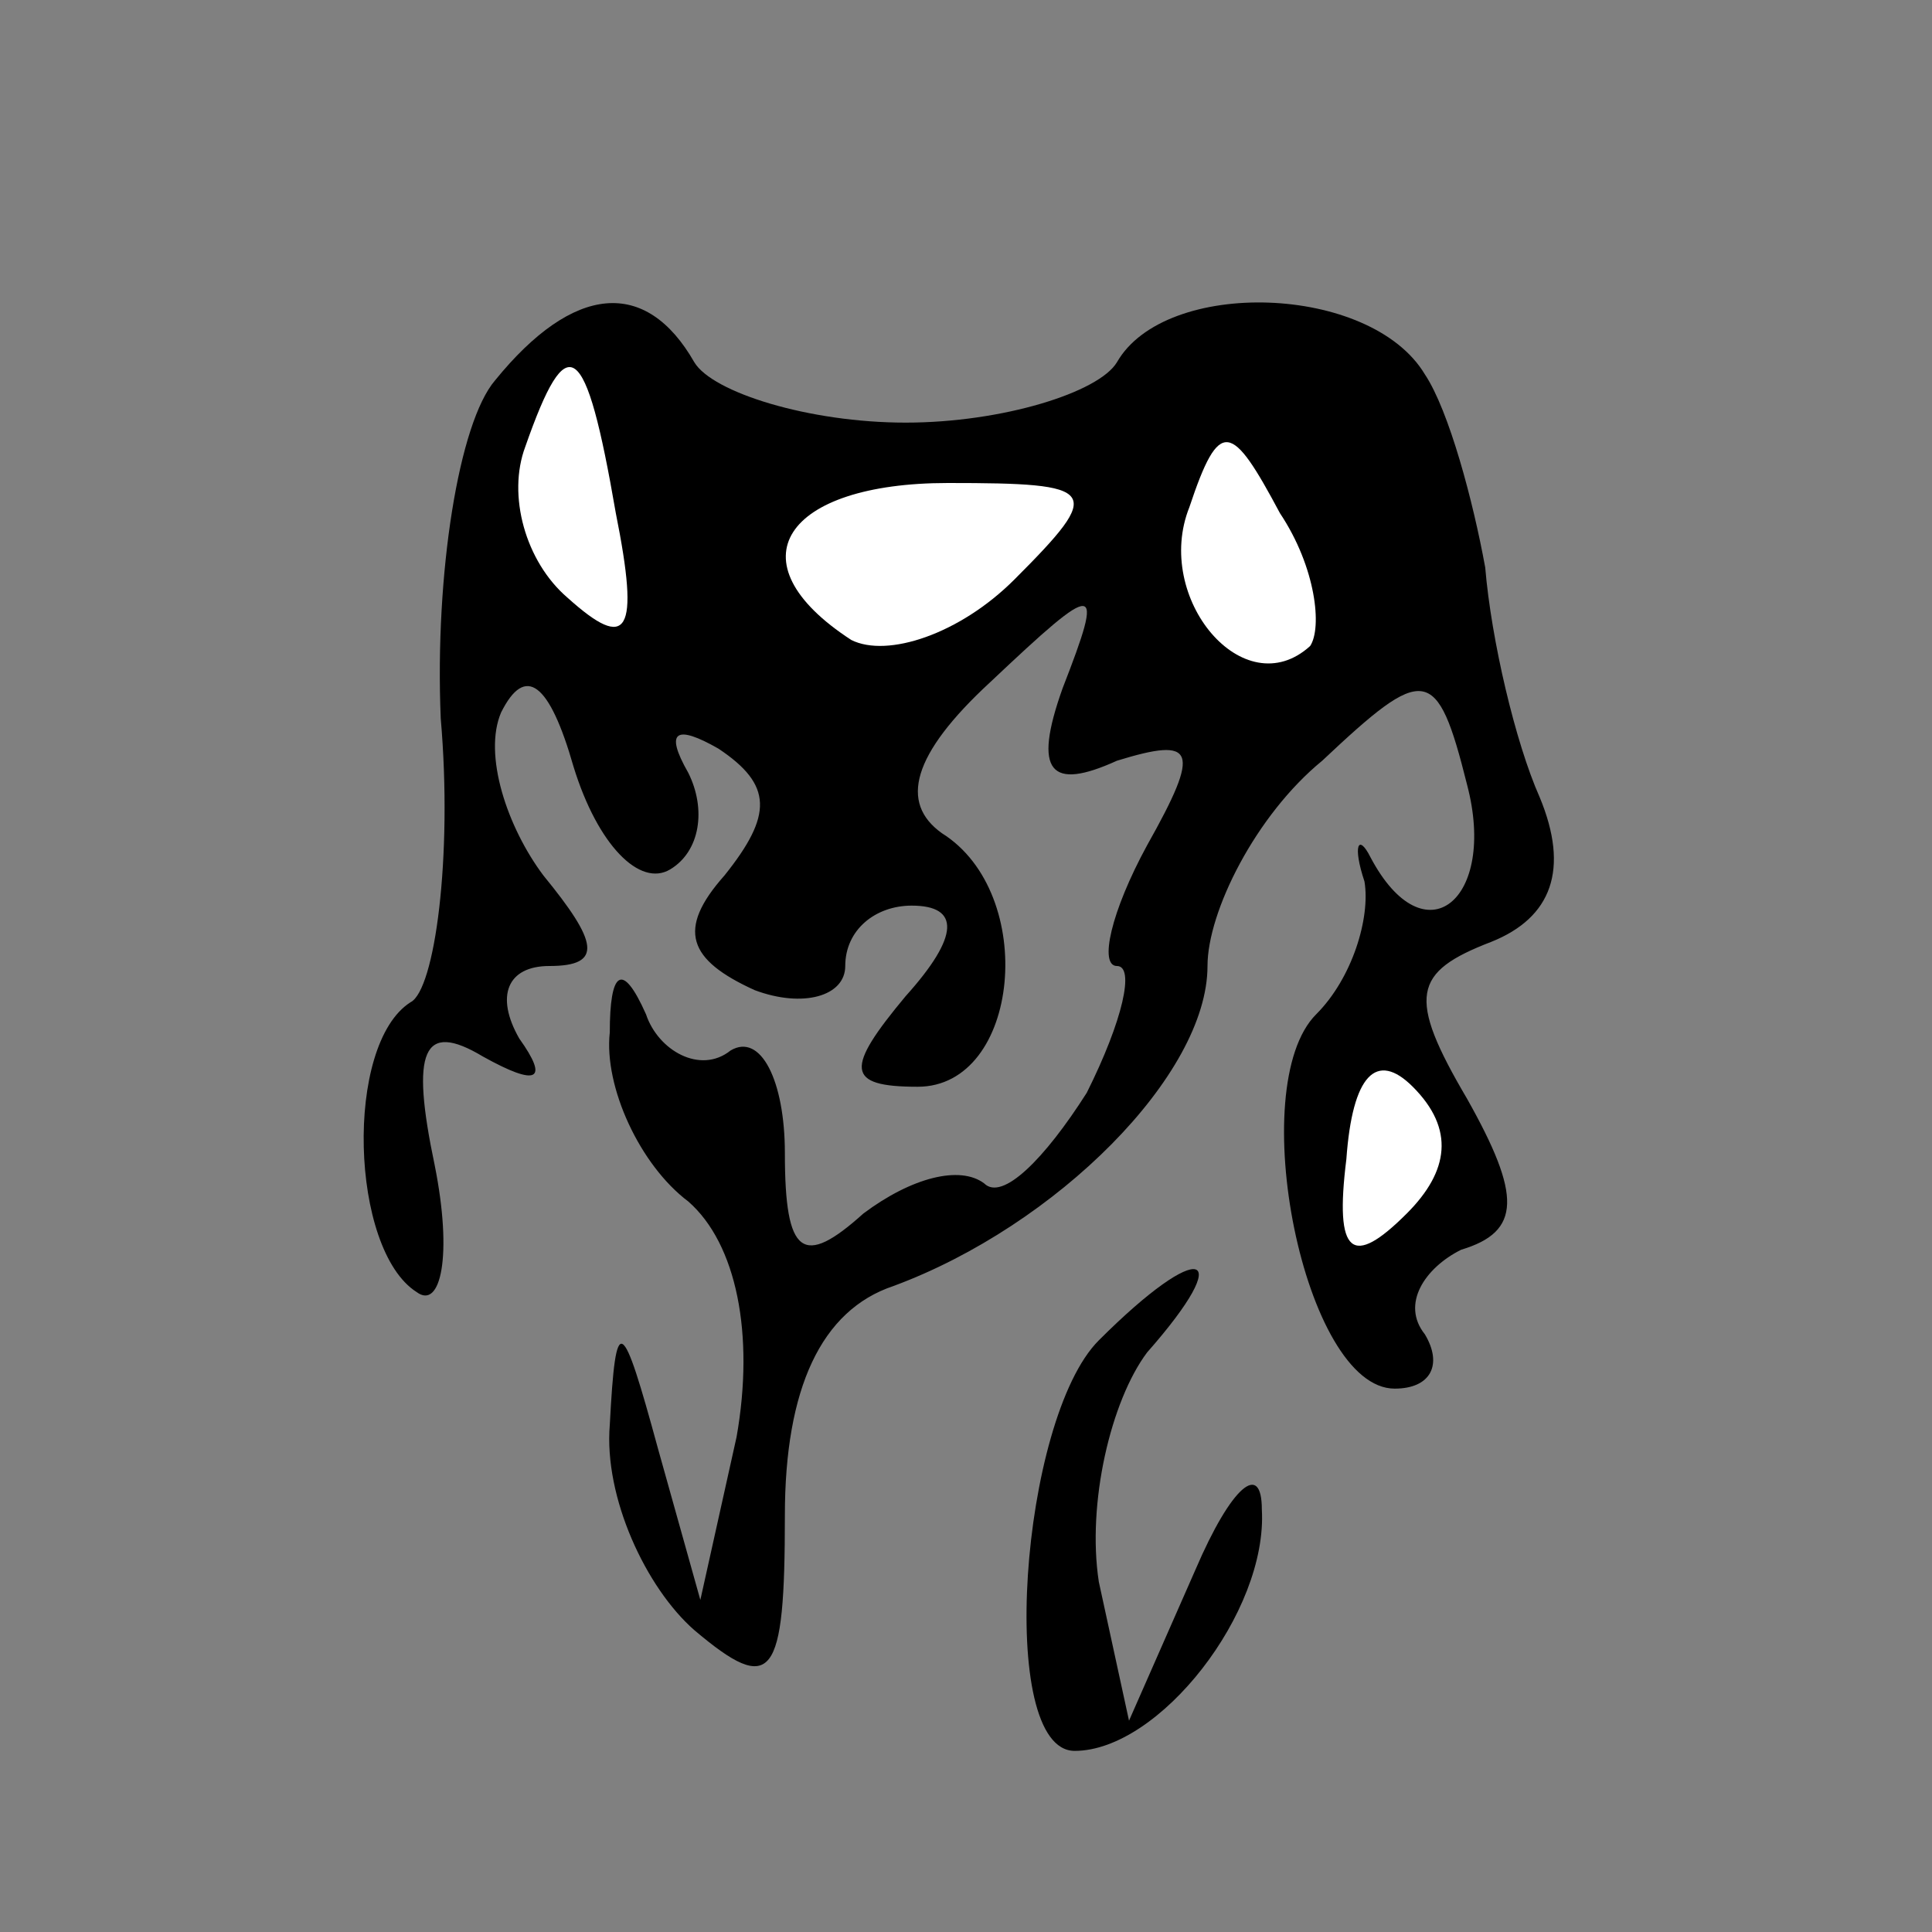 <?xml version="1.0" standalone="no"?>
<!DOCTYPE svg PUBLIC "-//W3C//DTD SVG 20010904//EN"
 "http://www.w3.org/TR/2001/REC-SVG-20010904/DTD/svg10.dtd">
<svg version="1.0" xmlns="http://www.w3.org/2000/svg"
 width="32pt" height="32pt" viewBox="0 0 32 32"
 preserveAspectRatio="xMidYMid meet">
<rect x="0" y="0" width="32" height="32" fill="#808080" stroke="none"/>
<g transform="translate(0,32) scale(0.1,-0.1)"
fill="#000000" stroke="none">
<path fill="#000000" stroke="none" d="M82 257 c-6 -7 -10 -32 -9 -56 2 -23
-1 -45 -5 -47 -11 -7 -10 -41 1 -48 4 -3 6 6 3 21 -4 19 -2 24 8 18 9 -5 11
-4 6 3 -4 7 -2 12 5 12 9 0 8 4 -1 15 -6 8 -10 20 -7 27 4 8 8 5 12 -9 4 -13
11 -20 16 -17 5 3 6 10 3 16 -4 7 -2 8 5 4 9 -6 9 -11 1 -21 -8 -9 -6 -14 5
-19 8 -3 15 -1 15 4 0 6 5 10 11 10 8 0 8 -5 -1 -15 -10 -12 -10 -15 2 -15 17
0 20 32 4 42 -7 5 -5 13 8 25 18 17 19 17 12 -1 -5 -14 -2 -17 9 -12 13 4 14
2 5 -14 -6 -11 -8 -20 -5 -20 3 0 1 -9 -5 -21 -7 -11 -14 -18 -17 -15 -4 3
-12 1 -20 -5 -10 -9 -13 -7 -13 10 0 12 -4 20 -9 17 -5 -4 -12 0 -14 6 -4 9
-6 7 -6 -3 -1 -9 5 -22 13 -28 8 -7 11 -22 8 -39 l-6 -27 -7 25 c-6 22 -7 23
-8 4 -1 -12 6 -27 14 -34 13 -11 15 -8 15 19 0 21 6 34 18 38 27 10 52 35 52
53 0 9 8 25 19 34 17 16 19 16 24 -4 5 -19 -7 -29 -16 -12 -2 4 -3 2 -1 -4 1
-6 -2 -16 -8 -22 -12 -12 -2 -62 13 -62 6 0 8 4 5 9 -4 5 0 11 6 14 10 3 10 9
1 25 -10 17 -9 21 4 26 10 4 13 12 8 24 -4 9 -8 26 -9 38 -2 11 -6 26 -10 32
-9 15 -43 16 -51 2 -3 -5 -19 -10 -35 -10 -16 0 -32 5 -35 10 -8 14 -20 13
-33 -3z"/>
<path fill="#ffffff" stroke="none" d="M102 235 c4 -20 2 -23 -8 -14 -7 6 -10
17 -7 25 7 20 10 18 15 -11z"/>
<path fill="#ffffff" stroke="none" d="M217 213 c-11 -10 -26 8 -20 23 5 15 7
14 15 -1 6 -9 7 -19 5 -22z"/>
<path fill="#ffffff" stroke="none" d="M168 224 c-9 -9 -21 -13 -27 -10 -20
13 -11 26 16 26 25 0 26 -1 11 -16z"/>
<path fill="#ffffff" stroke="none" d="M233 119 c-9 -9 -12 -7 -10 9 1 14 5
18 11 12 7 -7 6 -14 -1 -21z"/>
<path fill="#000000" stroke="none" d="M182 98 c-13 -13 -17 -68 -4 -68 14 0
32 23 31 40 0 8 -5 4 -11 -10 l-11 -25 -5 23 c-2 13 2 30 8 38 15 17 9 19 -8
2z"/>
</g>
</svg>
